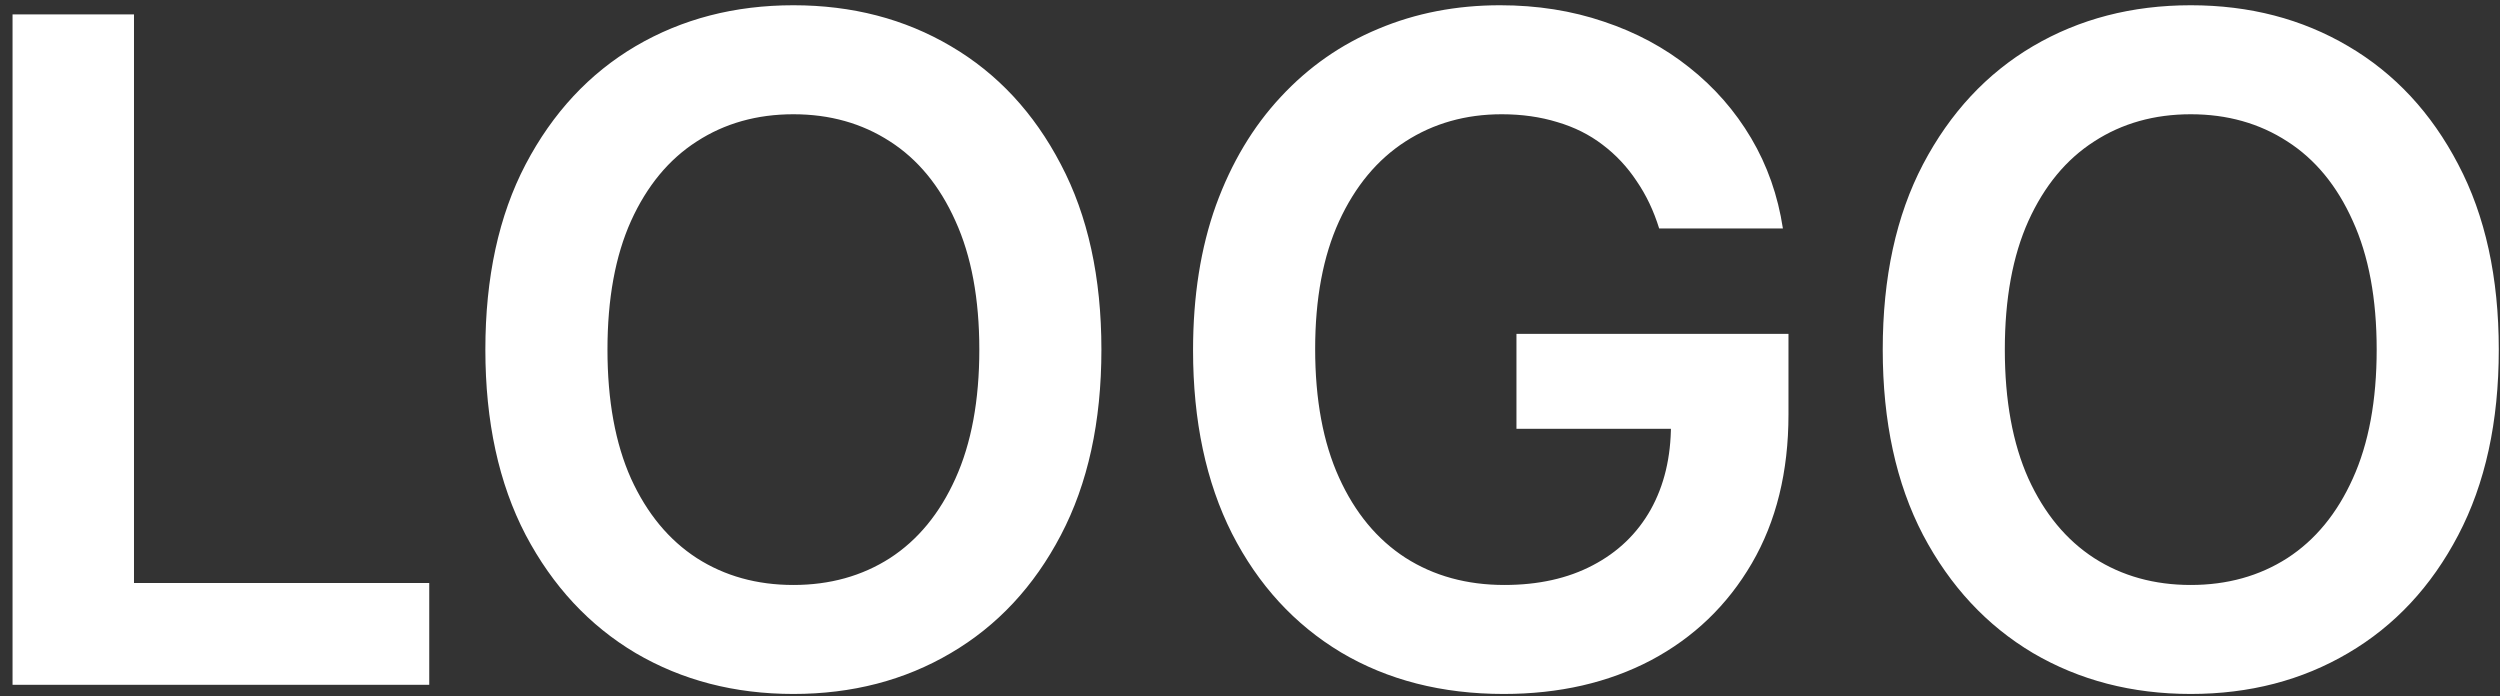 <svg width="158" height="44" viewBox="0 0 158 44" fill="none" xmlns="http://www.w3.org/2000/svg">
<rect x="0" y="0" width="158" height="44" fill="#333333" stroke="none"/>
<path d="M0.793 43.279V0.911H8.468V36.846H27.128V43.279H0.793ZM69.609 22.095C69.609 26.66 68.754 30.57 67.044 33.825C65.347 37.066 63.031 39.549 60.093 41.273C57.169 42.997 53.852 43.858 50.142 43.858C46.432 43.858 43.108 42.997 40.171 41.273C37.247 39.535 34.93 37.045 33.22 33.804C31.523 30.55 30.675 26.647 30.675 22.095C30.675 17.53 31.523 13.627 33.22 10.386C34.93 7.131 37.247 4.642 40.171 2.918C43.108 1.194 46.432 0.332 50.142 0.332C53.852 0.332 57.169 1.194 60.093 2.918C63.031 4.642 65.347 7.131 67.044 10.386C68.754 13.627 69.609 17.53 69.609 22.095ZM61.893 22.095C61.893 18.882 61.389 16.172 60.383 13.965C59.389 11.745 58.01 10.069 56.245 8.938C54.48 7.793 52.445 7.221 50.142 7.221C47.839 7.221 45.805 7.793 44.039 8.938C42.274 10.069 40.888 11.745 39.881 13.965C38.888 16.172 38.392 18.882 38.392 22.095C38.392 25.309 38.888 28.026 39.881 30.246C40.888 32.453 42.274 34.129 44.039 35.273C45.805 36.404 47.839 36.97 50.142 36.97C52.445 36.97 54.48 36.404 56.245 35.273C58.01 34.129 59.389 32.453 60.383 30.246C61.389 28.026 61.893 25.309 61.893 22.095ZM104.86 14.441C104.515 13.324 104.039 12.324 103.433 11.441C102.839 10.545 102.122 9.779 101.281 9.145C100.454 8.511 99.502 8.035 98.426 7.718C97.35 7.387 96.178 7.221 94.909 7.221C92.634 7.221 90.606 7.793 88.827 8.938C87.048 10.083 85.648 11.765 84.628 13.986C83.621 16.192 83.118 18.882 83.118 22.054C83.118 25.254 83.621 27.964 84.628 30.184C85.635 32.405 87.034 34.094 88.827 35.253C90.62 36.397 92.703 36.97 95.075 36.97C97.226 36.97 99.088 36.556 100.66 35.728C102.246 34.901 103.467 33.729 104.322 32.212C105.177 30.681 105.605 28.888 105.605 26.833L107.342 27.102H95.84V21.102H113.032V26.192C113.032 29.819 112.259 32.956 110.715 35.604C109.17 38.252 107.046 40.293 104.343 41.728C101.64 43.148 98.537 43.858 95.033 43.858C91.13 43.858 87.703 42.983 84.752 41.231C81.814 39.466 79.518 36.963 77.863 33.722C76.222 30.467 75.401 26.605 75.401 22.137C75.401 18.716 75.884 15.662 76.849 12.972C77.828 10.283 79.194 8 80.945 6.125C82.697 4.235 84.752 2.801 87.11 1.822C89.469 0.829 92.034 0.332 94.806 0.332C97.15 0.332 99.336 0.677 101.364 1.367C103.391 2.042 105.191 3.008 106.763 4.263C108.349 5.518 109.653 7.007 110.673 8.731C111.694 10.455 112.363 12.358 112.68 14.441H104.86ZM157.923 22.095C157.923 26.66 157.068 30.57 155.358 33.825C153.661 37.066 151.344 39.549 148.407 41.273C145.483 42.997 142.166 43.858 138.456 43.858C134.746 43.858 131.422 42.997 128.485 41.273C125.561 39.535 123.244 37.045 121.534 33.804C119.837 30.55 118.989 26.647 118.989 22.095C118.989 17.53 119.837 13.627 121.534 10.386C123.244 7.131 125.561 4.642 128.485 2.918C131.422 1.194 134.746 0.332 138.456 0.332C142.166 0.332 145.483 1.194 148.407 2.918C151.344 4.642 153.661 7.131 155.358 10.386C157.068 13.627 157.923 17.53 157.923 22.095ZM150.206 22.095C150.206 18.882 149.703 16.172 148.696 13.965C147.703 11.745 146.324 10.069 144.559 8.938C142.793 7.793 140.759 7.221 138.456 7.221C136.153 7.221 134.118 7.793 132.353 8.938C130.588 10.069 129.202 11.745 128.195 13.965C127.202 16.172 126.705 18.882 126.705 22.095C126.705 25.309 127.202 28.026 128.195 30.246C129.202 32.453 130.588 34.129 132.353 35.273C134.118 36.404 136.153 36.97 138.456 36.97C140.759 36.97 142.793 36.404 144.559 35.273C146.324 34.129 147.703 32.453 148.696 30.246C149.703 28.026 150.206 25.309 150.206 22.095Z" fill="white"/>
</svg>
